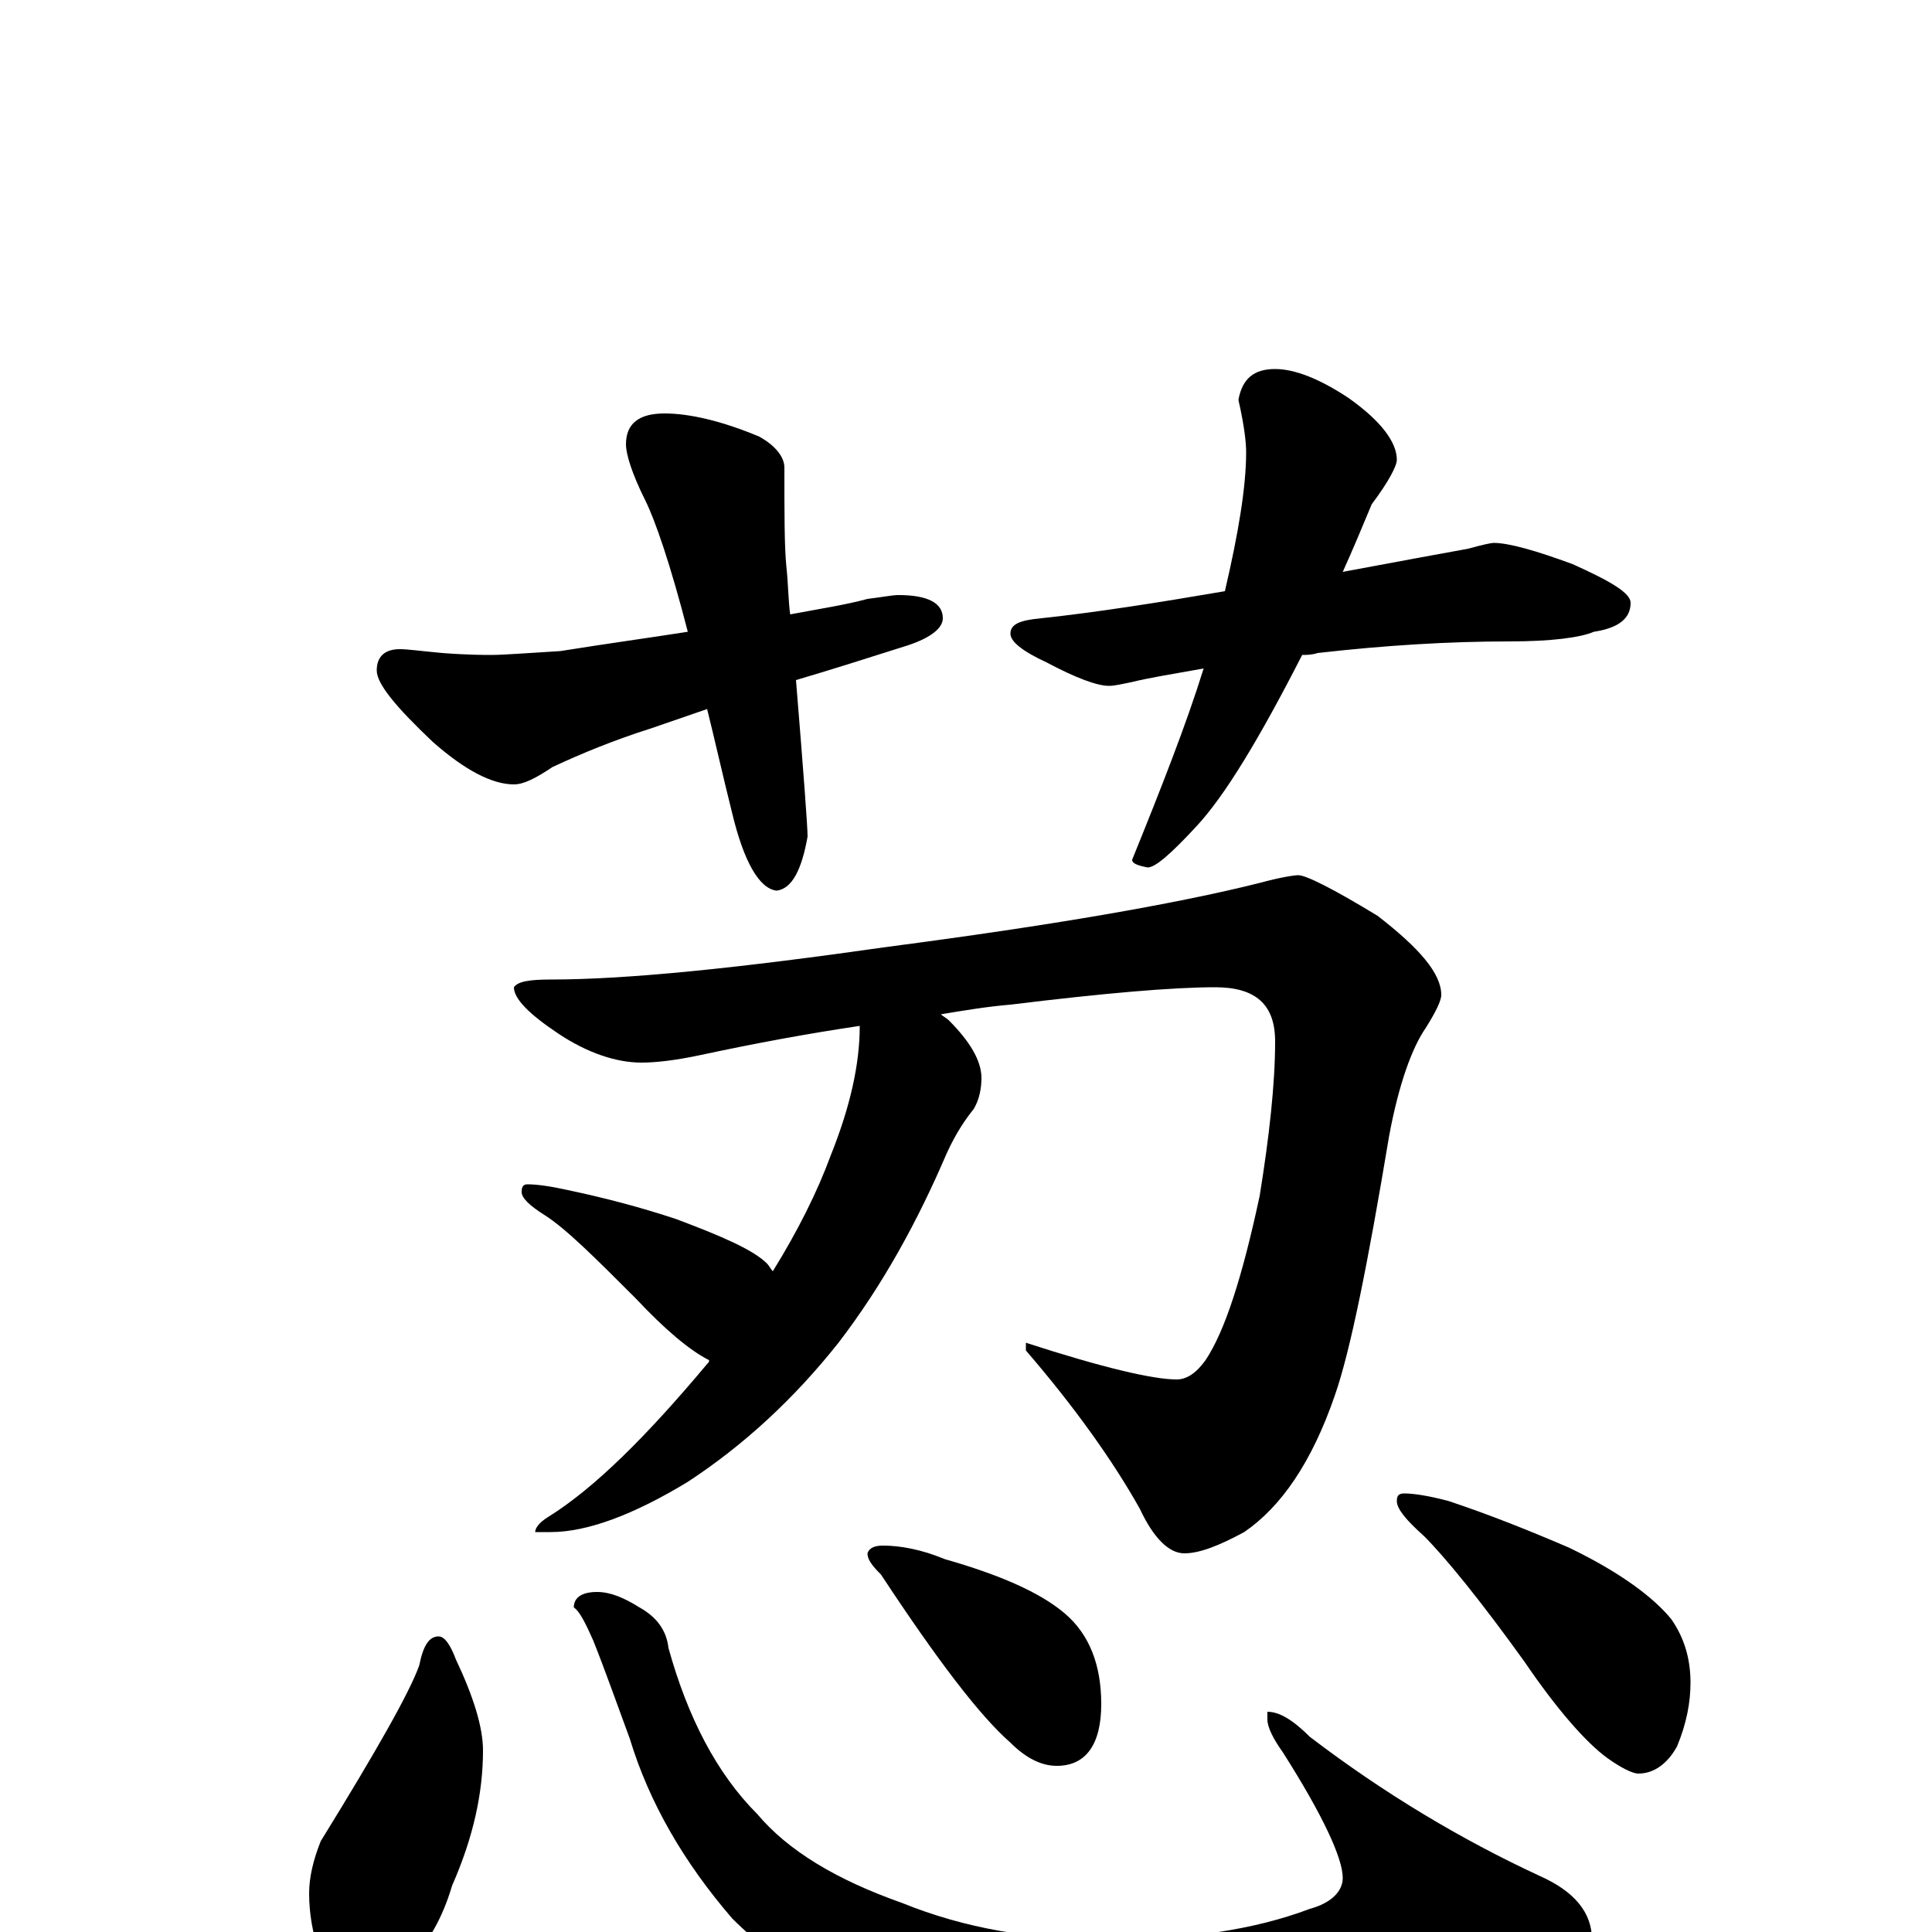 <?xml version="1.0" encoding="utf-8" ?>
<!DOCTYPE svg PUBLIC "-//W3C//DTD SVG 1.1//EN" "http://www.w3.org/Graphics/SVG/1.1/DTD/svg11.dtd">
<svg version="1.1" id="Layer_1" xmlns="http://www.w3.org/2000/svg" xmlns:xlink="http://www.w3.org/1999/xlink" x="0px" y="145px" width="1000px" height="1000px" viewBox="0 0 1000 1000" enable-background="new 0 0 1000 1000" xml:space="preserve">
<g id="Layer_1">
<path id="glyph" transform="matrix(1 0 0 -1 0 1000)" d="M344,786C357,786 374,782 393,774C402,769 406,763 406,758C406,734 406,717 407,707C408,698 408,689 409,682C425,685 438,687 449,690C457,691 462,692 465,692C480,692 488,688 488,680C488,675 482,670 470,666C448,659 429,653 412,648C416,599 418,572 418,567C415,550 410,540 402,539C393,540 385,554 379,579C374,599 370,617 366,633l-29,-10C318,617 301,610 286,603C277,597 271,594 266,594C255,594 241,601 224,616C205,634 195,646 195,653C195,660 199,664 207,664C211,664 218,663 229,662C242,661 251,661 254,661C261,661 273,662 290,663C315,667 337,670 356,673C347,708 339,731 334,741C327,755 324,765 324,770C324,781 331,786 344,786M660,809C670,809 683,804 698,794C715,782 723,771 723,762C723,759 719,751 710,739C705,727 700,715 695,704C727,710 749,714 760,716C767,718 772,719 773,719C781,719 795,715 814,708C834,699 844,693 844,688C844,680 838,675 825,673C818,670 803,668 781,668C750,668 717,666 682,662C679,661 676,661 674,661C652,618 634,588 619,572C606,558 598,551 594,551C589,552 586,553 586,555C601,592 614,625 623,654C606,651 594,649 586,647C581,646 577,645 574,645C568,645 557,649 542,657C529,663 523,668 523,672C523,677 528,679 539,680C567,683 599,688 634,694C641,724 645,748 645,766C645,771 644,780 641,793C643,804 649,809 660,809M672,547C676,547 690,540 713,526C735,509 746,496 746,485C746,482 743,476 738,468C731,458 724,439 719,412C708,346 699,301 691,278C679,243 663,220 644,207C631,200 621,196 613,196C605,196 597,204 590,219C576,244 556,272 531,301l0,4C571,292 597,286 609,286C614,286 619,289 624,296C634,311 643,339 652,381C657,412 660,439 660,461C660,480 650,489 629,489C607,489 572,486 523,480C511,479 499,477 487,475C488,474 490,473 491,472C502,461 508,451 508,442C508,437 507,431 504,426C500,421 495,414 490,403C475,368 457,335 434,305C411,276 385,252 356,233C328,216 304,207 285,207l-8,0C277,209 279,212 284,215C308,230 335,257 366,294C367,295 367,295 367,296C357,301 344,312 329,328C308,349 293,364 282,371C274,376 270,380 270,383C270,386 271,387 273,387C278,387 285,386 294,384C313,380 332,375 350,369C374,360 390,353 397,346C398,345 399,343 400,342C413,363 423,383 430,402C440,427 445,449 445,469C418,465 391,460 363,454C349,451 339,450 332,450C319,450 304,455 289,465C274,475 266,483 266,489C268,492 274,493 285,493C325,493 383,499 460,510C544,521 608,532 652,543C663,546 670,547 672,547M227,153C230,153 233,149 236,141C245,122 250,106 250,94C250,72 245,49 234,24C229,7 221,-7 211,-16C204,-23 198,-27 191,-27C180,-27 172,-21 165,-10C162,-1 160,9 160,20C160,28 162,37 166,47C195,94 212,124 217,138C219,148 222,153 227,153M309,176C316,176 323,173 331,168C340,163 345,156 346,147C356,111 371,82 392,61C408,42 433,27 467,15C499,2 534,-4 572,-4C614,-4 649,1 678,12C689,15 695,21 695,28C695,38 685,60 664,93C659,100 656,106 656,110l0,4C662,114 669,110 678,101C716,72 756,48 797,29C815,21 824,10 824,-4C824,-17 806,-32 769,-48C726,-65 677,-74 622,-74C575,-74 531,-68 489,-56C443,-41 406,-20 379,7C354,36 336,67 326,100C319,119 313,136 307,151C303,160 300,166 297,168C297,173 301,176 309,176M457,200C466,200 477,198 489,193C517,185 538,176 551,165C564,154 570,138 570,118C570,97 562,86 547,86C539,86 531,90 523,98C507,112 485,141 456,185C451,190 449,193 449,196C450,199 453,200 457,200M727,227C731,227 739,226 750,223C771,216 791,208 812,199C839,186 856,173 865,162C872,152 875,141 875,129C875,119 873,108 868,96C863,87 856,82 848,82C845,82 839,85 832,90C821,98 806,115 789,140C766,172 748,194 737,205C728,213 723,219 723,223C723,226 724,227 727,227z"/>
</g>
</svg>

